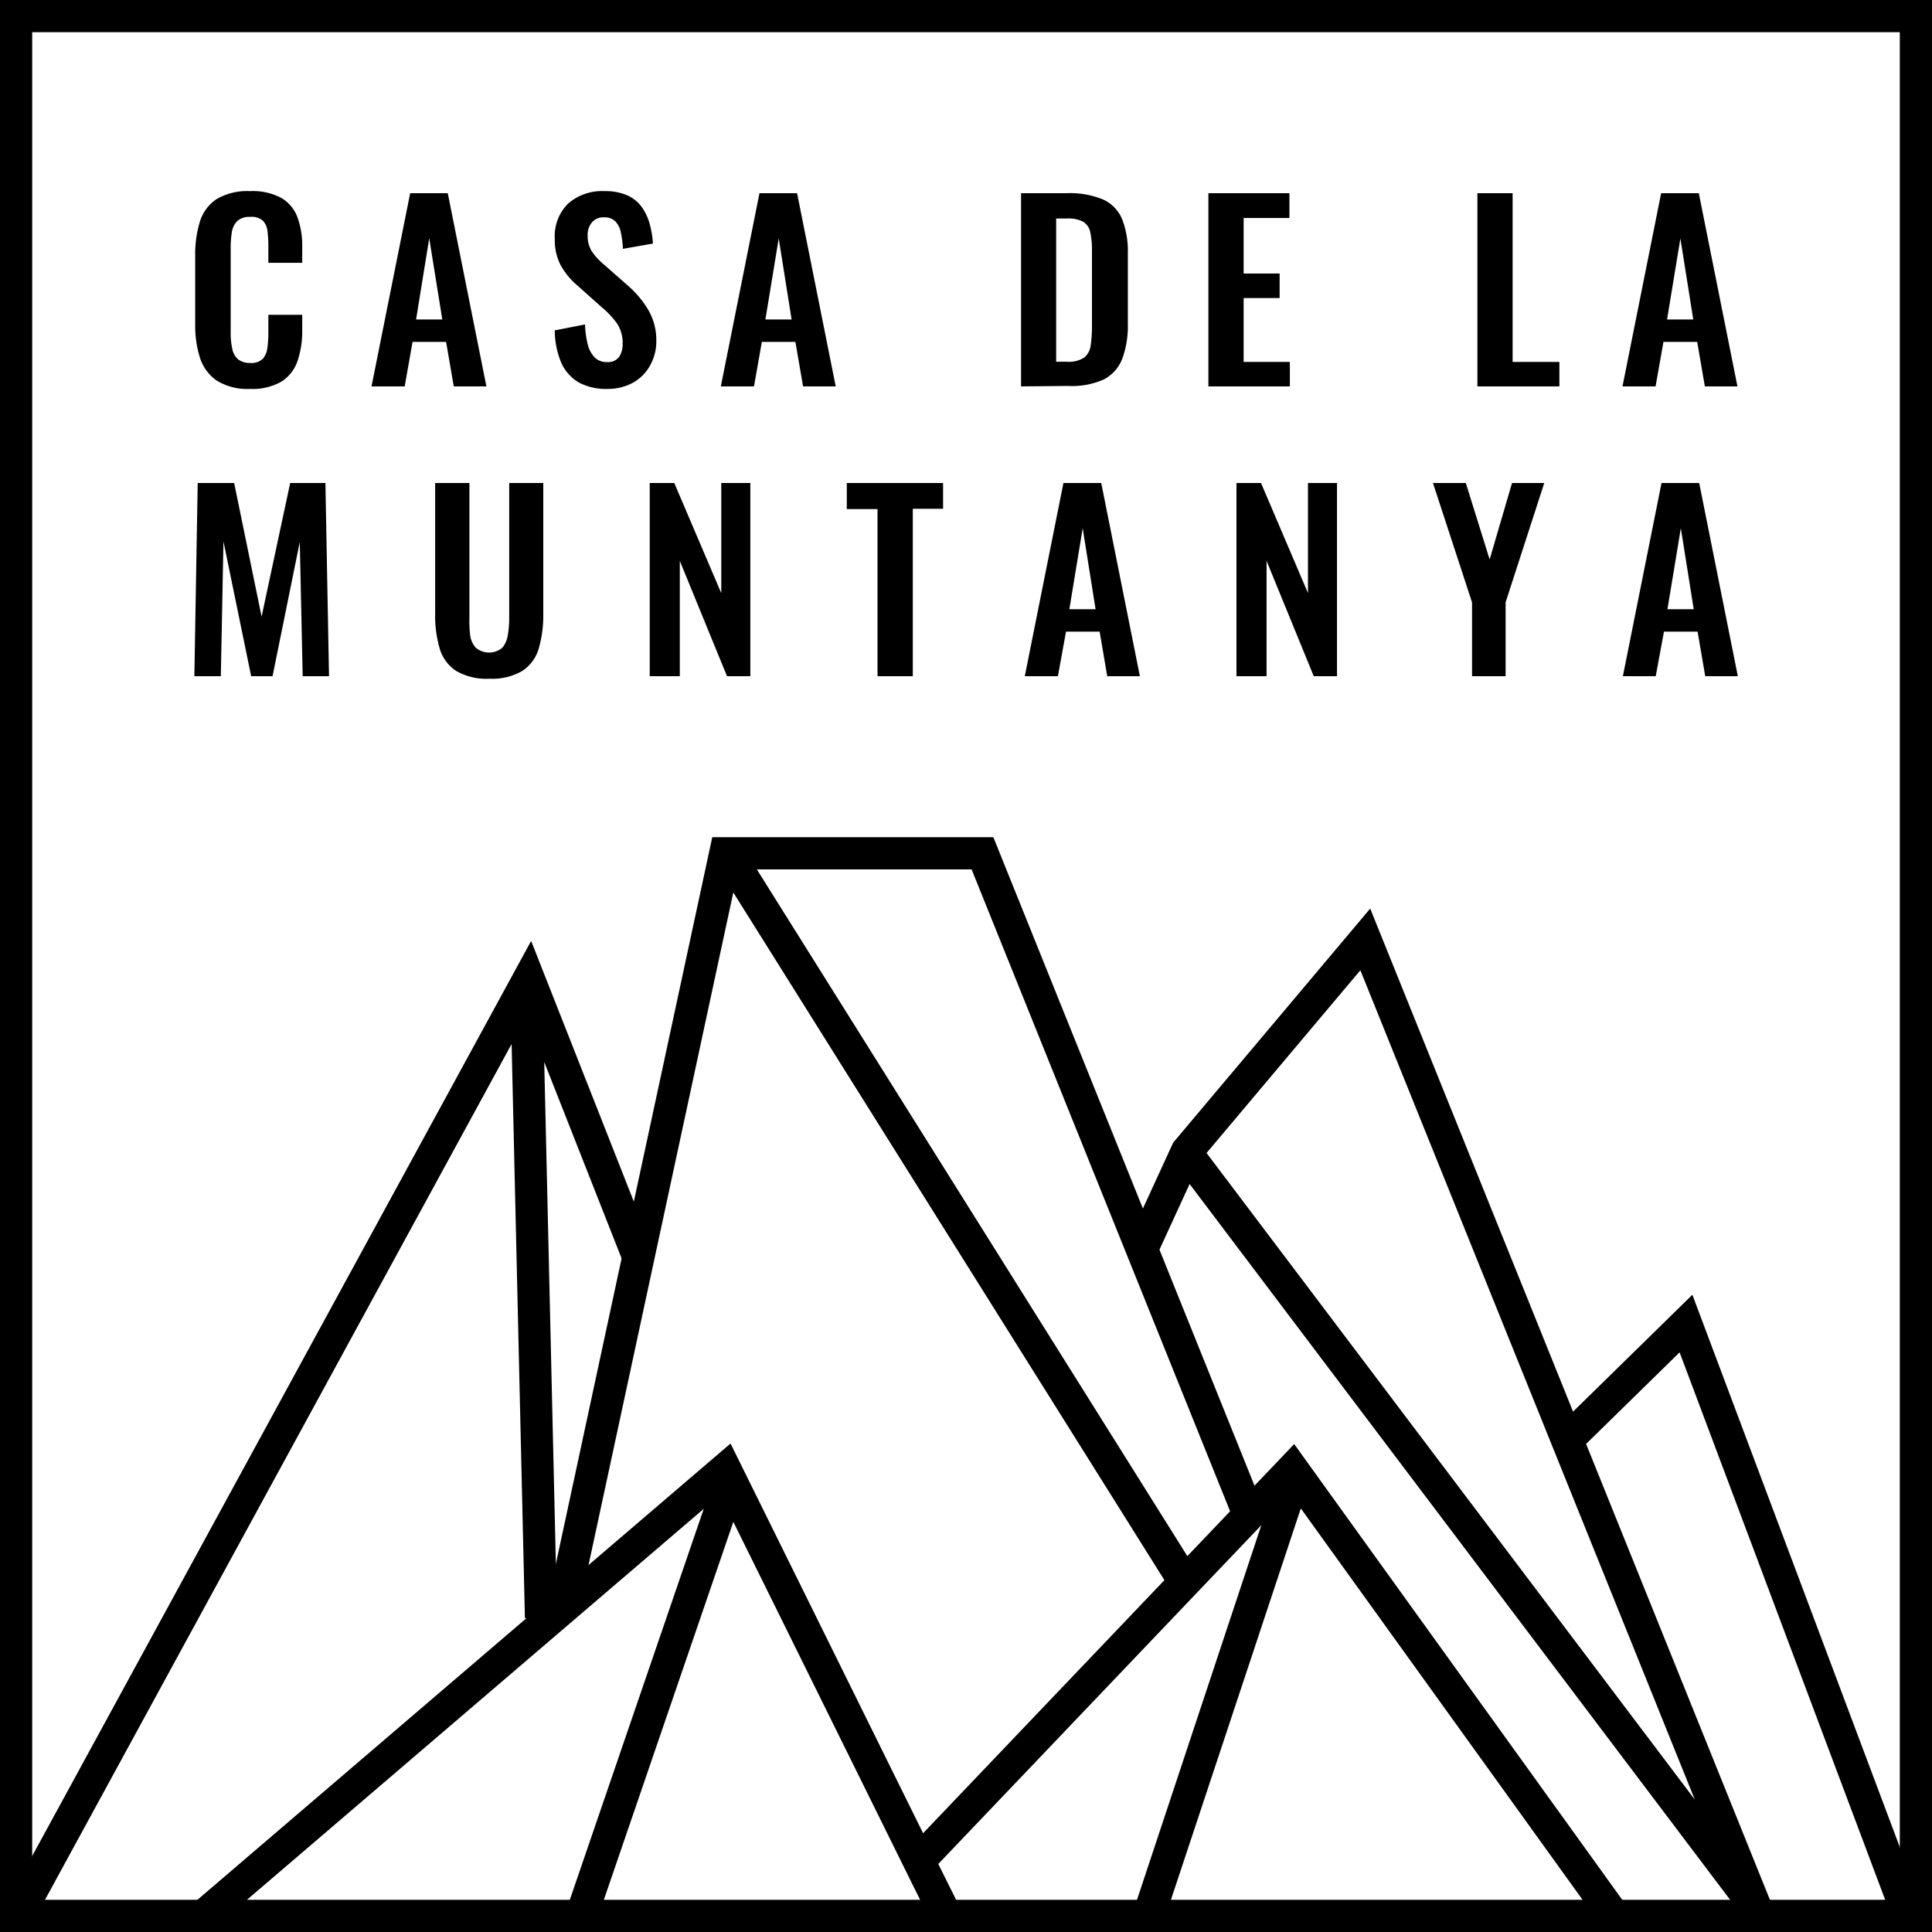<svg xmlns="http://www.w3.org/2000/svg" viewBox="0 0 300 300.02">
  <path d="M5 5h290v290H5V5M0 0v300h300V0z" fill="currentColor"/>
  <g fill="none" stroke="currentColor" stroke-linecap="square" stroke-miterlimit="3" stroke-width="5">
    <path d="M244.72 222.25l17.08-16.73 34.17 91M186.35 181.86L272.54 296 212 145.87l-27.7 32.91-6.14 13.37m1.03 102.84l21.5-64.79M91.12 295.01l21.5-62.76m-28.67 16.46l-2.05-88.44M4.27 294.76L82.11 152l16.18 41.07M32.75 296.5l79.87-68.36 31.19 63.12 2.61 5.24m-2.61-8.71l56.88-59.65L248.82 295"/>
    <path d="M88.05 246.65l24.57-114.15h39.94l41 101.81m-10.28 10.29l-69.63-111.07"/>
  </g>
  <path d="M30.18 105l.52-30h5.66l4.26 20.75L45.06 75h5.47l.56 30H47l-.45-20.84L42.32 105H39l-4.3-20.92-.41 20.92zm45.82.39a9.3 9.3 0 01-5.18-1.22 6.23 6.23 0 01-2.55-3.48 18.2 18.2 0 01-.7-5.4V75h5.32v20.9a18.45 18.45 0 00.11 2.67 3.65 3.65 0 00.87 2 3.2 3.2 0 004.14 0 4 4 0 00.85-2 15.9 15.9 0 00.21-2.65V75h5.29v20.29a18.53 18.53 0 01-.7 5.4 6.26 6.26 0 01-2.54 3.48 9.28 9.28 0 01-5.12 1.22zm24.89-.39V75h3.81l7.3 17.11V75h4.51v30h-3.62l-7.33-17.91V105zm35.37 0V79.05h-4.77V75h14.95v4h-4.7v26zm22.87 0l6-30H171l6 30h-5.07l-1.18-6.92h-5.22l-1.26 6.92zm6.92-10.4h4.07l-2-12.58zM192 105V75h3.81l7.29 17.09V75h4.51v30H204l-7.33-17.91V105zm36.58 0V93.55L222.51 75h5.1l3.7 11.87L234.79 75h5l-6 18.53V105zm23.42 0l6-30h5.85l6 30h-5.06l-1.19-6.92h-5.22L257.1 105zm6.92-10.4H263l-2-12.58zM38.82 60.39a9 9 0 01-5.16-1.29 6.83 6.83 0 01-2.61-3.54 16.51 16.51 0 01-.74-5.16V39.71a17.24 17.24 0 01.74-5.33 6.49 6.49 0 012.61-3.48 9.42 9.42 0 015.16-1.22 9.39 9.39 0 014.87 1.06 5.81 5.81 0 012.5 3 13 13 0 01.74 4.55v2.52h-5.26v-2.58a18.08 18.08 0 00-.13-2.3 2.81 2.81 0 00-.7-1.64 2.62 2.62 0 00-2-.61 2.76 2.76 0 00-2 .65 3.11 3.11 0 00-.84 1.73 15.25 15.25 0 00-.18 2.46v13a11.12 11.12 0 00.26 2.68 2.76 2.76 0 00.92 1.62 3 3 0 001.87.54 2.49 2.49 0 001.94-.65 3.11 3.11 0 00.71-1.71 17.43 17.43 0 00.15-2.4v-2.72h5.26v2.41a14.5 14.5 0 01-.71 4.71 6.16 6.16 0 01-2.46 3.22 9 9 0 01-4.94 1.17zM57.69 60l6-30h5.84l6 30h-5.07l-1.19-6.91h-5.21L62.84 60zm6.92-10.39h4.07L66.65 37zM94.4 60.39a8.92 8.92 0 01-4.52-1 6.73 6.73 0 01-2.74-3.09 13.34 13.34 0 01-1-5l4.7-.92a14.88 14.88 0 00.42 3.07 4.39 4.39 0 001.08 2.05 2.56 2.56 0 001.9.72 2.14 2.14 0 001.89-.79 3.44 3.44 0 00.55-2 5.47 5.47 0 00-.88-3.22 14 14 0 00-2.37-2.51l-3.81-3.4a11.38 11.38 0 01-2.53-3.06 8.39 8.39 0 01-.94-4.16 7.09 7.09 0 012.07-5.47 8 8 0 015.66-1.93 8.4 8.4 0 013.51.65 5.56 5.56 0 012.24 1.79 8.07 8.07 0 011.24 2.61 15.34 15.34 0 01.52 3.09l-4.66.82a16 16 0 00-.32-2.52 3.48 3.48 0 00-.85-1.74 2.38 2.38 0 00-1.79-.63 2.27 2.27 0 00-1.87.8 3 3 0 00-.65 2 4.51 4.51 0 00.63 2.45 9.59 9.59 0 001.81 2l3.74 3.29a15.59 15.59 0 013.16 3.71 9.27 9.27 0 011.32 5 7.59 7.59 0 01-1 3.81 6.78 6.78 0 01-2.62 2.61 8 8 0 01-3.89.97zm17.53-.39l6-30h5.84l6 30h-5.07l-1.19-6.91h-5.21L117.08 60zm6.92-10.39h4.07l-2-12.58zM158.55 60V30h7.07a13.43 13.43 0 015.72 1 5.83 5.83 0 012.92 3.07 13.73 13.73 0 01.87 5.26v10.96a14.61 14.61 0 01-.87 5.42 6 6 0 01-2.89 3.22 12.06 12.06 0 01-5.53 1zm5.45-3.83h1.66a4.36 4.36 0 002.71-.66 2.94 2.94 0 001-1.95 21.17 21.17 0 00.19-3.12V39a13.43 13.43 0 00-.26-2.92 2.49 2.49 0 00-1.07-1.63 5 5 0 00-2.63-.52H164zM187.64 60V30h12.58v3.85h-7.11v8.62h5.59v3.81h-5.59v9.92h7.18V60zm41.77 0V30h5.47v26.2h7.26V60zm22.53 0l6-30h5.85l6 30h-5.06l-1.19-6.91h-5.24L257.08 60zm6.92-10.39h4.07l-2-12.58z" fill="currentColor"/>
</svg>
